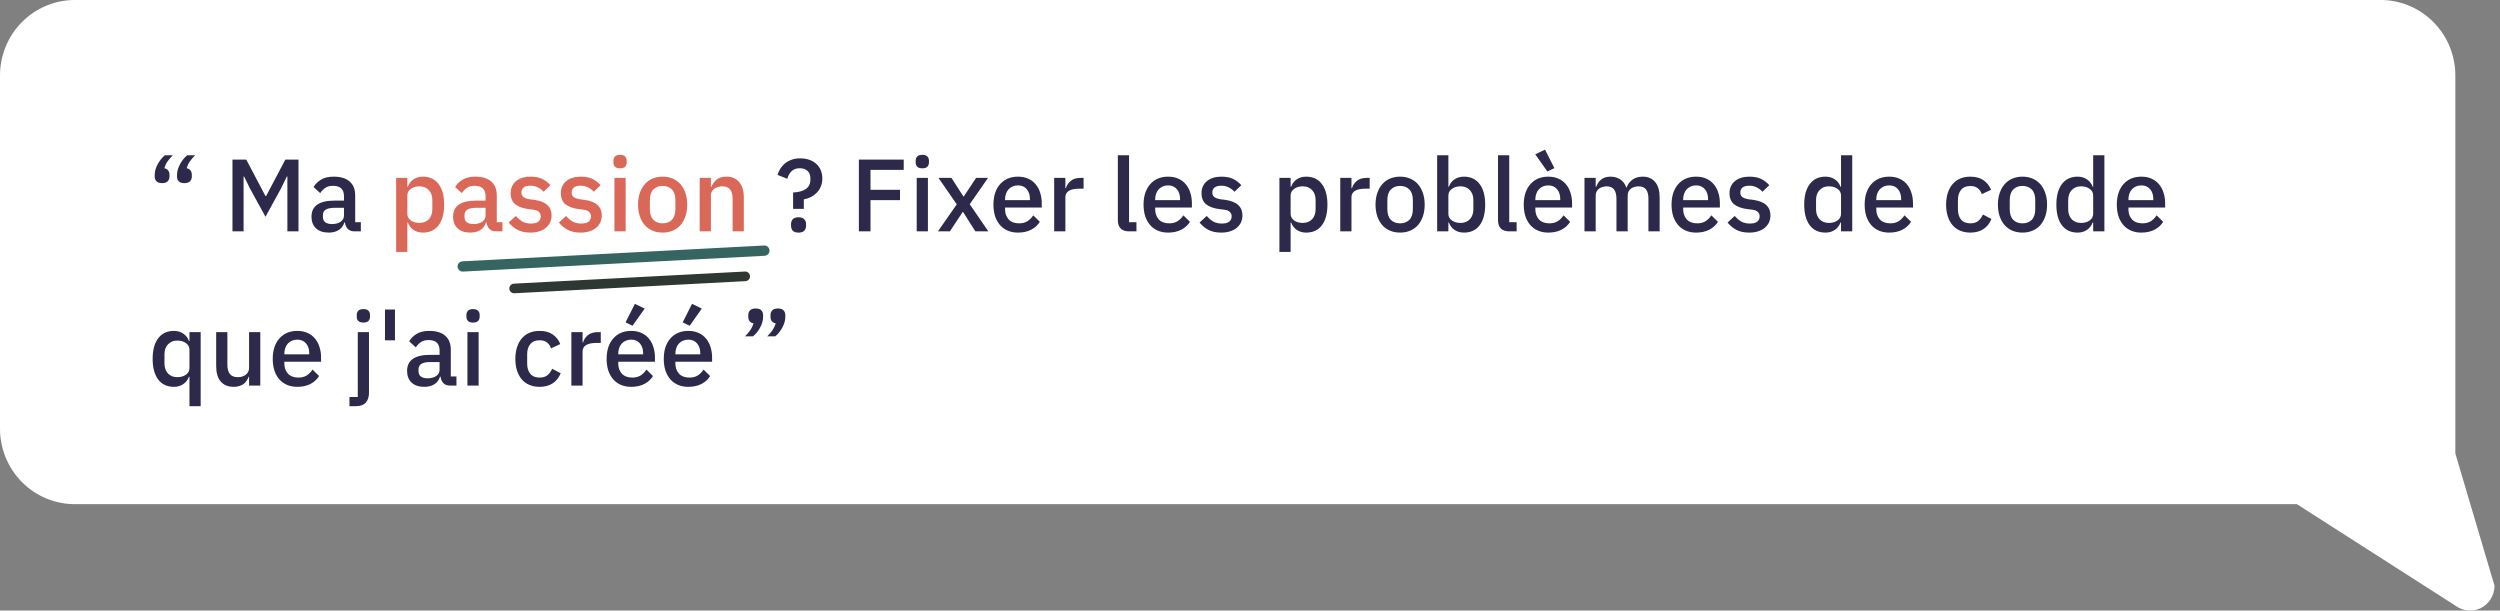 <svg width="389" height="95" viewBox="0 0 389 95" fill="none" xmlns="http://www.w3.org/2000/svg">
<rect x="0" y="0" width="389" height="95" fill="#808080" stroke="none"/>
<path d="M370.792 3.8147e-06L11.647 0C8.558 0 5.596 1.237 3.411 3.439C1.227 5.641 0 8.627 0 11.741L-0 66.707C-0 69.821 1.227 72.808 3.411 75.009C5.595 77.211 8.558 78.448 11.647 78.448L357.398 78.448L382.051 94.234C382.603 94.645 383.253 94.901 383.935 94.977C384.616 95.053 385.306 94.945 385.933 94.664C386.594 94.347 387.152 93.848 387.544 93.225C387.935 92.602 388.144 91.879 388.146 91.142L382.051 70.557L382.051 11.741C382.053 8.694 380.879 5.765 378.778 3.574C376.677 1.383 373.813 0.102 370.792 3.8147e-06Z" fill="white"/>
<path d="M25.224 28.496C24.829 28.496 24.536 28.4 24.344 28.208C24.163 28.016 24.072 27.771 24.072 27.472V27.2C24.072 26.944 24.109 26.677 24.184 26.4C24.269 26.123 24.381 25.851 24.52 25.584C24.659 25.317 24.824 25.061 25.016 24.816C25.208 24.571 25.421 24.352 25.656 24.16H26.888C26.557 24.491 26.28 24.816 26.056 25.136C25.843 25.445 25.683 25.792 25.576 26.176C25.853 26.229 26.056 26.352 26.184 26.544C26.312 26.725 26.376 26.939 26.376 27.184V27.472C26.376 27.771 26.28 28.016 26.088 28.208C25.907 28.4 25.619 28.496 25.224 28.496ZM28.696 28.496C28.301 28.496 28.008 28.4 27.816 28.208C27.635 28.016 27.544 27.771 27.544 27.472V27.2C27.544 26.944 27.581 26.677 27.656 26.4C27.741 26.123 27.853 25.851 27.992 25.584C28.131 25.317 28.296 25.061 28.488 24.816C28.68 24.571 28.893 24.352 29.128 24.16H30.36C30.029 24.491 29.752 24.816 29.528 25.136C29.315 25.445 29.155 25.792 29.048 26.176C29.325 26.229 29.528 26.352 29.656 26.544C29.784 26.725 29.848 26.939 29.848 27.184V27.472C29.848 27.771 29.752 28.016 29.56 28.208C29.379 28.4 29.091 28.496 28.696 28.496ZM44.717 27.456H44.637L43.757 29.264L41.309 33.728L38.861 29.264L37.981 27.456H37.901V36H36.173V24.832H38.317L41.309 30.512H41.405L44.397 24.832H46.445V36H44.717V27.456ZM55.172 36C54.714 36 54.361 35.872 54.116 35.616C53.871 35.349 53.721 35.013 53.668 34.608H53.588C53.428 35.131 53.135 35.525 52.708 35.792C52.282 36.059 51.764 36.192 51.156 36.192C50.292 36.192 49.626 35.968 49.156 35.52C48.697 35.072 48.468 34.469 48.468 33.712C48.468 32.88 48.767 32.256 49.364 31.84C49.972 31.424 50.858 31.216 52.02 31.216H53.524V30.512C53.524 30 53.386 29.605 53.108 29.328C52.831 29.051 52.399 28.912 51.812 28.912C51.322 28.912 50.922 29.019 50.612 29.232C50.303 29.445 50.041 29.717 49.828 30.048L48.788 29.104C49.066 28.635 49.455 28.251 49.956 27.952C50.458 27.643 51.114 27.488 51.924 27.488C53.002 27.488 53.828 27.739 54.404 28.24C54.98 28.741 55.268 29.461 55.268 30.4V34.576H56.148V36H55.172ZM51.652 34.864C52.196 34.864 52.644 34.747 52.996 34.512C53.348 34.267 53.524 33.941 53.524 33.536V32.336H52.052C50.847 32.336 50.244 32.709 50.244 33.456V33.744C50.244 34.117 50.367 34.4 50.612 34.592C50.868 34.773 51.215 34.864 51.652 34.864ZM123.408 32.496V29.952C124.272 29.909 124.933 29.728 125.391 29.408C125.861 29.077 126.096 28.592 126.096 27.952V27.728C126.096 27.237 125.946 26.859 125.648 26.592C125.349 26.315 124.949 26.176 124.448 26.176C123.914 26.176 123.488 26.331 123.168 26.64C122.848 26.949 122.629 27.344 122.512 27.824L120.992 27.216C121.088 26.885 121.226 26.565 121.408 26.256C121.6 25.947 121.84 25.675 122.128 25.44C122.416 25.195 122.757 25.003 123.152 24.864C123.546 24.715 124 24.64 124.512 24.64C125.034 24.64 125.509 24.715 125.936 24.864C126.362 25.013 126.725 25.227 127.024 25.504C127.322 25.771 127.552 26.101 127.712 26.496C127.872 26.88 127.952 27.307 127.952 27.776C127.952 28.256 127.866 28.688 127.696 29.072C127.536 29.445 127.317 29.765 127.04 30.032C126.773 30.299 126.469 30.517 126.128 30.688C125.786 30.848 125.434 30.96 125.072 31.024V32.496H123.408ZM124.256 36.192C123.85 36.192 123.552 36.096 123.36 35.904C123.178 35.701 123.088 35.445 123.088 35.136V34.864C123.088 34.555 123.178 34.304 123.36 34.112C123.552 33.909 123.85 33.808 124.256 33.808C124.661 33.808 124.954 33.909 125.136 34.112C125.328 34.304 125.424 34.555 125.424 34.864V35.136C125.424 35.445 125.328 35.701 125.136 35.904C124.954 36.096 124.661 36.192 124.256 36.192ZM133.642 36V24.832H140.618V26.432H135.45V29.536H140.042V31.136H135.45V36H133.642ZM143.519 26.192C143.156 26.192 142.889 26.107 142.719 25.936C142.559 25.765 142.479 25.547 142.479 25.28V25.008C142.479 24.741 142.559 24.523 142.719 24.352C142.889 24.181 143.156 24.096 143.519 24.096C143.881 24.096 144.143 24.181 144.303 24.352C144.463 24.523 144.543 24.741 144.543 25.008V25.28C144.543 25.547 144.463 25.765 144.303 25.936C144.143 26.107 143.881 26.192 143.519 26.192ZM142.639 27.68H144.383V36H142.639V27.68ZM145.945 36L148.873 31.792L146.025 27.68H148.041L149.913 30.576H149.961L151.881 27.68H153.737L150.889 31.776L153.785 36H151.769L149.849 32.976H149.801L147.801 36H145.945ZM158.403 36.192C157.805 36.192 157.272 36.091 156.803 35.888C156.333 35.685 155.933 35.397 155.603 35.024C155.272 34.64 155.016 34.181 154.835 33.648C154.664 33.104 154.579 32.501 154.579 31.84C154.579 31.179 154.664 30.581 154.835 30.048C155.016 29.504 155.272 29.045 155.603 28.672C155.933 28.288 156.333 27.995 156.803 27.792C157.272 27.589 157.805 27.488 158.403 27.488C159.011 27.488 159.544 27.595 160.003 27.808C160.472 28.021 160.861 28.32 161.171 28.704C161.48 29.077 161.709 29.515 161.859 30.016C162.019 30.517 162.099 31.056 162.099 31.632V32.288H156.387V32.56C156.387 33.2 156.573 33.728 156.947 34.144C157.331 34.549 157.875 34.752 158.579 34.752C159.091 34.752 159.523 34.64 159.875 34.416C160.227 34.192 160.525 33.888 160.771 33.504L161.795 34.512C161.485 35.024 161.037 35.435 160.451 35.744C159.864 36.043 159.181 36.192 158.403 36.192ZM158.403 28.848C158.104 28.848 157.827 28.901 157.571 29.008C157.325 29.115 157.112 29.264 156.931 29.456C156.76 29.648 156.627 29.877 156.531 30.144C156.435 30.411 156.387 30.704 156.387 31.024V31.136H160.259V30.976C160.259 30.336 160.093 29.824 159.763 29.44C159.432 29.045 158.979 28.848 158.403 28.848ZM164.029 36V27.68H165.773V29.28H165.853C165.971 28.853 166.216 28.48 166.589 28.16C166.963 27.84 167.48 27.68 168.141 27.68H168.605V29.36H167.917C167.224 29.36 166.691 29.472 166.317 29.696C165.955 29.92 165.773 30.251 165.773 30.688V36H164.029ZM175.712 36C175.114 36 174.666 35.851 174.368 35.552C174.08 35.243 173.936 34.816 173.936 34.272V24.16H175.68V34.576H176.832V36H175.712ZM181.762 36.192C181.165 36.192 180.631 36.091 180.162 35.888C179.693 35.685 179.293 35.397 178.962 35.024C178.631 34.64 178.375 34.181 178.194 33.648C178.023 33.104 177.938 32.501 177.938 31.84C177.938 31.179 178.023 30.581 178.194 30.048C178.375 29.504 178.631 29.045 178.962 28.672C179.293 28.288 179.693 27.995 180.162 27.792C180.631 27.589 181.165 27.488 181.762 27.488C182.37 27.488 182.903 27.595 183.362 27.808C183.831 28.021 184.221 28.32 184.53 28.704C184.839 29.077 185.069 29.515 185.218 30.016C185.378 30.517 185.458 31.056 185.458 31.632V32.288H179.746V32.56C179.746 33.2 179.933 33.728 180.306 34.144C180.69 34.549 181.234 34.752 181.938 34.752C182.45 34.752 182.882 34.64 183.234 34.416C183.586 34.192 183.885 33.888 184.13 33.504L185.154 34.512C184.845 35.024 184.397 35.435 183.81 35.744C183.223 36.043 182.541 36.192 181.762 36.192ZM181.762 28.848C181.463 28.848 181.186 28.901 180.93 29.008C180.685 29.115 180.471 29.264 180.29 29.456C180.119 29.648 179.986 29.877 179.89 30.144C179.794 30.411 179.746 30.704 179.746 31.024V31.136H183.618V30.976C183.618 30.336 183.453 29.824 183.122 29.44C182.791 29.045 182.338 28.848 181.762 28.848ZM190.029 36.192C189.239 36.192 188.578 36.053 188.045 35.776C187.511 35.499 187.047 35.115 186.653 34.624L187.773 33.6C188.082 33.973 188.423 34.267 188.797 34.48C189.181 34.683 189.623 34.784 190.125 34.784C190.637 34.784 191.015 34.688 191.261 34.496C191.517 34.293 191.645 34.016 191.645 33.664C191.645 33.397 191.554 33.173 191.373 32.992C191.202 32.8 190.898 32.677 190.461 32.624L189.693 32.528C188.839 32.421 188.167 32.176 187.677 31.792C187.197 31.397 186.957 30.816 186.957 30.048C186.957 29.643 187.031 29.285 187.181 28.976C187.33 28.656 187.538 28.389 187.805 28.176C188.082 27.952 188.407 27.781 188.781 27.664C189.165 27.547 189.586 27.488 190.045 27.488C190.791 27.488 191.399 27.605 191.869 27.84C192.349 28.075 192.775 28.4 193.149 28.816L192.077 29.84C191.863 29.584 191.581 29.365 191.229 29.184C190.887 28.992 190.493 28.896 190.045 28.896C189.565 28.896 189.207 28.992 188.973 29.184C188.749 29.376 188.637 29.627 188.637 29.936C188.637 30.256 188.738 30.496 188.941 30.656C189.143 30.816 189.469 30.933 189.917 31.008L190.685 31.104C191.602 31.243 192.269 31.515 192.685 31.92C193.111 32.315 193.325 32.848 193.325 33.52C193.325 33.925 193.245 34.293 193.085 34.624C192.935 34.944 192.717 35.221 192.429 35.456C192.141 35.691 191.794 35.872 191.389 36C190.983 36.128 190.53 36.192 190.029 36.192ZM199.076 27.68H200.82V29.056H200.9C201.081 28.555 201.375 28.171 201.78 27.904C202.196 27.627 202.681 27.488 203.236 27.488C204.292 27.488 205.108 27.872 205.684 28.64C206.26 29.397 206.548 30.464 206.548 31.84C206.548 33.216 206.26 34.288 205.684 35.056C205.108 35.813 204.292 36.192 203.236 36.192C202.681 36.192 202.196 36.053 201.78 35.776C201.375 35.499 201.081 35.115 200.9 34.624H200.82V39.2H199.076V27.68ZM202.708 34.688C203.316 34.688 203.801 34.496 204.164 34.112C204.527 33.717 204.708 33.2 204.708 32.56V31.12C204.708 30.48 204.527 29.968 204.164 29.584C203.801 29.189 203.316 28.992 202.708 28.992C202.175 28.992 201.727 29.125 201.364 29.392C201.001 29.648 200.82 29.989 200.82 30.416V33.264C200.82 33.691 201.001 34.037 201.364 34.304C201.727 34.56 202.175 34.688 202.708 34.688ZM208.545 36V27.68H210.289V29.28H210.369C210.486 28.853 210.732 28.48 211.105 28.16C211.478 27.84 211.996 27.68 212.657 27.68H213.121V29.36H212.433C211.74 29.36 211.206 29.472 210.833 29.696C210.47 29.92 210.289 30.251 210.289 30.688V36H208.545ZM217.856 36.192C217.28 36.192 216.752 36.091 216.272 35.888C215.802 35.685 215.402 35.397 215.072 35.024C214.741 34.64 214.485 34.181 214.304 33.648C214.122 33.104 214.032 32.501 214.032 31.84C214.032 31.179 214.122 30.581 214.304 30.048C214.485 29.504 214.741 29.045 215.072 28.672C215.402 28.288 215.802 27.995 216.272 27.792C216.752 27.589 217.28 27.488 217.856 27.488C218.432 27.488 218.954 27.589 219.424 27.792C219.904 27.995 220.309 28.288 220.64 28.672C220.97 29.045 221.226 29.504 221.408 30.048C221.589 30.581 221.68 31.179 221.68 31.84C221.68 32.501 221.589 33.104 221.408 33.648C221.226 34.181 220.97 34.64 220.64 35.024C220.309 35.397 219.904 35.685 219.424 35.888C218.954 36.091 218.432 36.192 217.856 36.192ZM217.856 34.752C218.453 34.752 218.933 34.571 219.296 34.208C219.658 33.835 219.84 33.28 219.84 32.544V31.136C219.84 30.4 219.658 29.851 219.296 29.488C218.933 29.115 218.453 28.928 217.856 28.928C217.258 28.928 216.778 29.115 216.416 29.488C216.053 29.851 215.872 30.4 215.872 31.136V32.544C215.872 33.28 216.053 33.835 216.416 34.208C216.778 34.571 217.258 34.752 217.856 34.752ZM223.623 24.16H225.367V29.056H225.447C225.628 28.555 225.922 28.171 226.327 27.904C226.743 27.627 227.228 27.488 227.783 27.488C228.839 27.488 229.655 27.872 230.231 28.64C230.807 29.397 231.095 30.464 231.095 31.84C231.095 33.216 230.807 34.288 230.231 35.056C229.655 35.813 228.839 36.192 227.783 36.192C227.228 36.192 226.743 36.053 226.327 35.776C225.922 35.499 225.628 35.115 225.447 34.624H225.367V36H223.623V24.16ZM227.255 34.688C227.863 34.688 228.348 34.496 228.711 34.112C229.074 33.717 229.255 33.2 229.255 32.56V31.12C229.255 30.48 229.074 29.968 228.711 29.584C228.348 29.189 227.863 28.992 227.255 28.992C226.722 28.992 226.274 29.125 225.911 29.392C225.548 29.648 225.367 29.989 225.367 30.416V33.264C225.367 33.691 225.548 34.037 225.911 34.304C226.274 34.56 226.722 34.688 227.255 34.688ZM234.868 36C234.27 36 233.822 35.851 233.524 35.552C233.236 35.243 233.092 34.816 233.092 34.272V24.16H234.836V34.576H235.988V36H234.868ZM240.918 36.192C240.321 36.192 239.788 36.091 239.318 35.888C238.849 35.685 238.449 35.397 238.118 35.024C237.788 34.64 237.532 34.181 237.35 33.648C237.18 33.104 237.094 32.501 237.094 31.84C237.094 31.179 237.18 30.581 237.35 30.048C237.532 29.504 237.788 29.045 238.118 28.672C238.449 28.288 238.849 27.995 239.318 27.792C239.788 27.589 240.321 27.488 240.918 27.488C241.526 27.488 242.06 27.595 242.518 27.808C242.988 28.021 243.377 28.32 243.686 28.704C243.996 29.077 244.225 29.515 244.374 30.016C244.534 30.517 244.614 31.056 244.614 31.632V32.288H238.902V32.56C238.902 33.2 239.089 33.728 239.462 34.144C239.846 34.549 240.39 34.752 241.094 34.752C241.606 34.752 242.038 34.64 242.39 34.416C242.742 34.192 243.041 33.888 243.286 33.504L244.31 34.512C244.001 35.024 243.553 35.435 242.966 35.744C242.38 36.043 241.697 36.192 240.918 36.192ZM240.918 28.848C240.62 28.848 240.342 28.901 240.086 29.008C239.841 29.115 239.628 29.264 239.446 29.456C239.276 29.648 239.142 29.877 239.046 30.144C238.95 30.411 238.902 30.704 238.902 31.024V31.136H242.774V30.976C242.774 30.336 242.609 29.824 242.278 29.44C241.948 29.045 241.494 28.848 240.918 28.848ZM238.886 24.016L240.406 23.28L241.862 26.16L240.774 26.688L238.886 24.016ZM246.545 36V27.68H248.289V29.056H248.369C248.454 28.843 248.556 28.64 248.673 28.448C248.801 28.256 248.95 28.091 249.121 27.952C249.302 27.803 249.51 27.691 249.745 27.616C249.99 27.531 250.273 27.488 250.593 27.488C251.158 27.488 251.66 27.627 252.097 27.904C252.534 28.181 252.854 28.608 253.057 29.184H253.105C253.254 28.715 253.542 28.315 253.969 27.984C254.396 27.653 254.945 27.488 255.617 27.488C256.449 27.488 257.094 27.771 257.553 28.336C258.012 28.891 258.241 29.685 258.241 30.72V36H256.497V30.928C256.497 30.288 256.374 29.808 256.129 29.488C255.884 29.157 255.494 28.992 254.961 28.992C254.737 28.992 254.524 29.024 254.321 29.088C254.118 29.141 253.937 29.227 253.777 29.344C253.628 29.461 253.505 29.611 253.409 29.792C253.313 29.973 253.265 30.181 253.265 30.416V36H251.521V30.928C251.521 29.637 251.014 28.992 250.001 28.992C249.788 28.992 249.574 29.024 249.361 29.088C249.158 29.141 248.977 29.227 248.817 29.344C248.657 29.461 248.529 29.611 248.433 29.792C248.337 29.973 248.289 30.181 248.289 30.416V36H246.545ZM263.918 36.192C263.321 36.192 262.788 36.091 262.318 35.888C261.849 35.685 261.449 35.397 261.118 35.024C260.788 34.64 260.532 34.181 260.35 33.648C260.18 33.104 260.094 32.501 260.094 31.84C260.094 31.179 260.18 30.581 260.35 30.048C260.532 29.504 260.788 29.045 261.118 28.672C261.449 28.288 261.849 27.995 262.318 27.792C262.788 27.589 263.321 27.488 263.918 27.488C264.526 27.488 265.06 27.595 265.518 27.808C265.988 28.021 266.377 28.32 266.686 28.704C266.996 29.077 267.225 29.515 267.374 30.016C267.534 30.517 267.614 31.056 267.614 31.632V32.288H261.902V32.56C261.902 33.2 262.089 33.728 262.462 34.144C262.846 34.549 263.39 34.752 264.094 34.752C264.606 34.752 265.038 34.64 265.39 34.416C265.742 34.192 266.041 33.888 266.286 33.504L267.31 34.512C267.001 35.024 266.553 35.435 265.966 35.744C265.38 36.043 264.697 36.192 263.918 36.192ZM263.918 28.848C263.62 28.848 263.342 28.901 263.086 29.008C262.841 29.115 262.628 29.264 262.446 29.456C262.276 29.648 262.142 29.877 262.046 30.144C261.95 30.411 261.902 30.704 261.902 31.024V31.136H265.774V30.976C265.774 30.336 265.609 29.824 265.278 29.44C264.948 29.045 264.494 28.848 263.918 28.848ZM272.185 36.192C271.396 36.192 270.734 36.053 270.201 35.776C269.668 35.499 269.204 35.115 268.809 34.624L269.929 33.6C270.238 33.973 270.58 34.267 270.953 34.48C271.337 34.683 271.78 34.784 272.281 34.784C272.793 34.784 273.172 34.688 273.417 34.496C273.673 34.293 273.801 34.016 273.801 33.664C273.801 33.397 273.71 33.173 273.529 32.992C273.358 32.8 273.054 32.677 272.617 32.624L271.849 32.528C270.996 32.421 270.324 32.176 269.833 31.792C269.353 31.397 269.113 30.816 269.113 30.048C269.113 29.643 269.188 29.285 269.337 28.976C269.486 28.656 269.694 28.389 269.961 28.176C270.238 27.952 270.564 27.781 270.937 27.664C271.321 27.547 271.742 27.488 272.201 27.488C272.948 27.488 273.556 27.605 274.025 27.84C274.505 28.075 274.932 28.4 275.305 28.816L274.233 29.84C274.02 29.584 273.737 29.365 273.385 29.184C273.044 28.992 272.649 28.896 272.201 28.896C271.721 28.896 271.364 28.992 271.129 29.184C270.905 29.376 270.793 29.627 270.793 29.936C270.793 30.256 270.894 30.496 271.097 30.656C271.3 30.816 271.625 30.933 272.073 31.008L272.841 31.104C273.758 31.243 274.425 31.515 274.841 31.92C275.268 32.315 275.481 32.848 275.481 33.52C275.481 33.925 275.401 34.293 275.241 34.624C275.092 34.944 274.873 35.221 274.585 35.456C274.297 35.691 273.95 35.872 273.545 36C273.14 36.128 272.686 36.192 272.185 36.192ZM286.464 34.624H286.384C286.203 35.115 285.904 35.499 285.488 35.776C285.083 36.053 284.603 36.192 284.048 36.192C282.992 36.192 282.176 35.813 281.6 35.056C281.024 34.288 280.736 33.216 280.736 31.84C280.736 30.464 281.024 29.397 281.6 28.64C282.176 27.872 282.992 27.488 284.048 27.488C284.603 27.488 285.083 27.627 285.488 27.904C285.904 28.171 286.203 28.555 286.384 29.056H286.464V24.16H288.208V36H286.464V34.624ZM284.576 34.688C285.11 34.688 285.558 34.56 285.92 34.304C286.283 34.037 286.464 33.691 286.464 33.264V30.416C286.464 29.989 286.283 29.648 285.92 29.392C285.558 29.125 285.11 28.992 284.576 28.992C283.968 28.992 283.483 29.189 283.12 29.584C282.758 29.968 282.576 30.48 282.576 31.12V32.56C282.576 33.2 282.758 33.717 283.12 34.112C283.483 34.496 283.968 34.688 284.576 34.688ZM293.965 36.192C293.368 36.192 292.834 36.091 292.365 35.888C291.896 35.685 291.496 35.397 291.165 35.024C290.834 34.64 290.578 34.181 290.397 33.648C290.226 33.104 290.141 32.501 290.141 31.84C290.141 31.179 290.226 30.581 290.397 30.048C290.578 29.504 290.834 29.045 291.165 28.672C291.496 28.288 291.896 27.995 292.365 27.792C292.834 27.589 293.368 27.488 293.965 27.488C294.573 27.488 295.106 27.595 295.565 27.808C296.034 28.021 296.424 28.32 296.733 28.704C297.042 29.077 297.272 29.515 297.421 30.016C297.581 30.517 297.661 31.056 297.661 31.632V32.288H291.949V32.56C291.949 33.2 292.136 33.728 292.509 34.144C292.893 34.549 293.437 34.752 294.141 34.752C294.653 34.752 295.085 34.64 295.437 34.416C295.789 34.192 296.088 33.888 296.333 33.504L297.357 34.512C297.048 35.024 296.6 35.435 296.013 35.744C295.426 36.043 294.744 36.192 293.965 36.192ZM293.965 28.848C293.666 28.848 293.389 28.901 293.133 29.008C292.888 29.115 292.674 29.264 292.493 29.456C292.322 29.648 292.189 29.877 292.093 30.144C291.997 30.411 291.949 30.704 291.949 31.024V31.136H295.821V30.976C295.821 30.336 295.656 29.824 295.325 29.44C294.994 29.045 294.541 28.848 293.965 28.848ZM306.589 36.192C305.992 36.192 305.458 36.091 304.989 35.888C304.52 35.685 304.125 35.397 303.805 35.024C303.485 34.64 303.24 34.181 303.069 33.648C302.898 33.104 302.813 32.501 302.813 31.84C302.813 31.179 302.898 30.581 303.069 30.048C303.24 29.504 303.485 29.045 303.805 28.672C304.125 28.288 304.52 27.995 304.989 27.792C305.458 27.589 305.992 27.488 306.589 27.488C307.421 27.488 308.104 27.675 308.637 28.048C309.17 28.421 309.56 28.917 309.805 29.536L308.365 30.208C308.248 29.824 308.04 29.52 307.741 29.296C307.453 29.061 307.069 28.944 306.589 28.944C305.949 28.944 305.464 29.147 305.133 29.552C304.813 29.947 304.653 30.464 304.653 31.104V32.592C304.653 33.232 304.813 33.755 305.133 34.16C305.464 34.555 305.949 34.752 306.589 34.752C307.101 34.752 307.506 34.629 307.805 34.384C308.114 34.128 308.36 33.792 308.541 33.376L309.869 34.08C309.592 34.763 309.176 35.285 308.621 35.648C308.066 36.011 307.389 36.192 306.589 36.192ZM314.7 36.192C314.124 36.192 313.596 36.091 313.116 35.888C312.646 35.685 312.246 35.397 311.916 35.024C311.585 34.64 311.329 34.181 311.148 33.648C310.966 33.104 310.876 32.501 310.876 31.84C310.876 31.179 310.966 30.581 311.148 30.048C311.329 29.504 311.585 29.045 311.916 28.672C312.246 28.288 312.646 27.995 313.116 27.792C313.596 27.589 314.124 27.488 314.7 27.488C315.276 27.488 315.798 27.589 316.268 27.792C316.748 27.995 317.153 28.288 317.484 28.672C317.814 29.045 318.07 29.504 318.252 30.048C318.433 30.581 318.524 31.179 318.524 31.84C318.524 32.501 318.433 33.104 318.252 33.648C318.07 34.181 317.814 34.64 317.484 35.024C317.153 35.397 316.748 35.685 316.268 35.888C315.798 36.091 315.276 36.192 314.7 36.192ZM314.7 34.752C315.297 34.752 315.777 34.571 316.14 34.208C316.502 33.835 316.684 33.28 316.684 32.544V31.136C316.684 30.4 316.502 29.851 316.14 29.488C315.777 29.115 315.297 28.928 314.7 28.928C314.102 28.928 313.622 29.115 313.26 29.488C312.897 29.851 312.716 30.4 312.716 31.136V32.544C312.716 33.28 312.897 33.835 313.26 34.208C313.622 34.571 314.102 34.752 314.7 34.752ZM325.699 34.624H325.619C325.437 35.115 325.139 35.499 324.723 35.776C324.317 36.053 323.837 36.192 323.283 36.192C322.227 36.192 321.411 35.813 320.835 35.056C320.259 34.288 319.971 33.216 319.971 31.84C319.971 30.464 320.259 29.397 320.835 28.64C321.411 27.872 322.227 27.488 323.283 27.488C323.837 27.488 324.317 27.627 324.723 27.904C325.139 28.171 325.437 28.555 325.619 29.056H325.699V24.16H327.443V36H325.699V34.624ZM323.811 34.688C324.344 34.688 324.792 34.56 325.155 34.304C325.517 34.037 325.699 33.691 325.699 33.264V30.416C325.699 29.989 325.517 29.648 325.155 29.392C324.792 29.125 324.344 28.992 323.811 28.992C323.203 28.992 322.717 29.189 322.355 29.584C321.992 29.968 321.811 30.48 321.811 31.12V32.56C321.811 33.2 321.992 33.717 322.355 34.112C322.717 34.496 323.203 34.688 323.811 34.688ZM333.2 36.192C332.602 36.192 332.069 36.091 331.6 35.888C331.13 35.685 330.73 35.397 330.4 35.024C330.069 34.64 329.813 34.181 329.632 33.648C329.461 33.104 329.376 32.501 329.376 31.84C329.376 31.179 329.461 30.581 329.632 30.048C329.813 29.504 330.069 29.045 330.4 28.672C330.73 28.288 331.13 27.995 331.6 27.792C332.069 27.589 332.602 27.488 333.2 27.488C333.808 27.488 334.341 27.595 334.8 27.808C335.269 28.021 335.658 28.32 335.968 28.704C336.277 29.077 336.506 29.515 336.656 30.016C336.816 30.517 336.896 31.056 336.896 31.632V32.288H331.184V32.56C331.184 33.2 331.37 33.728 331.744 34.144C332.128 34.549 332.672 34.752 333.376 34.752C333.888 34.752 334.32 34.64 334.672 34.416C335.024 34.192 335.322 33.888 335.568 33.504L336.592 34.512C336.282 35.024 335.834 35.435 335.248 35.744C334.661 36.043 333.978 36.192 333.2 36.192ZM333.2 28.848C332.901 28.848 332.624 28.901 332.368 29.008C332.122 29.115 331.909 29.264 331.728 29.456C331.557 29.648 331.424 29.877 331.328 30.144C331.232 30.411 331.184 30.704 331.184 31.024V31.136H335.056V30.976C335.056 30.336 334.89 29.824 334.56 29.44C334.229 29.045 333.776 28.848 333.2 28.848ZM29.48 58.624H29.4C29.219 59.115 28.92 59.499 28.504 59.776C28.099 60.053 27.619 60.192 27.064 60.192C26.008 60.192 25.192 59.813 24.616 59.056C24.04 58.288 23.752 57.216 23.752 55.84C23.752 54.464 24.04 53.397 24.616 52.64C25.192 51.872 26.008 51.488 27.064 51.488C27.619 51.488 28.099 51.627 28.504 51.904C28.92 52.171 29.219 52.555 29.4 53.056H29.48V51.68H31.224V63.2H29.48V58.624ZM27.592 58.688C28.125 58.688 28.573 58.56 28.936 58.304C29.299 58.037 29.48 57.691 29.48 57.264V54.416C29.48 53.989 29.299 53.648 28.936 53.392C28.573 53.125 28.125 52.992 27.592 52.992C26.984 52.992 26.499 53.189 26.136 53.584C25.773 53.968 25.592 54.48 25.592 55.12V56.56C25.592 57.2 25.773 57.717 26.136 58.112C26.499 58.496 26.984 58.688 27.592 58.688ZM38.757 58.624H38.693C38.618 58.827 38.517 59.024 38.389 59.216C38.271 59.408 38.117 59.579 37.925 59.728C37.743 59.867 37.519 59.979 37.253 60.064C36.997 60.149 36.698 60.192 36.357 60.192C35.493 60.192 34.821 59.915 34.341 59.36C33.871 58.805 33.637 58.011 33.637 56.976V51.68H35.381V56.752C35.381 58.043 35.914 58.688 36.981 58.688C37.205 58.688 37.423 58.661 37.637 58.608C37.85 58.544 38.037 58.453 38.197 58.336C38.367 58.219 38.501 58.069 38.597 57.888C38.703 57.707 38.757 57.493 38.757 57.248V51.68H40.501V60H38.757V58.624ZM46.262 60.192C45.665 60.192 45.131 60.091 44.662 59.888C44.193 59.685 43.793 59.397 43.462 59.024C43.131 58.64 42.875 58.181 42.694 57.648C42.523 57.104 42.438 56.501 42.438 55.84C42.438 55.179 42.523 54.581 42.694 54.048C42.875 53.504 43.131 53.045 43.462 52.672C43.793 52.288 44.193 51.995 44.662 51.792C45.131 51.589 45.665 51.488 46.262 51.488C46.87 51.488 47.403 51.595 47.862 51.808C48.331 52.021 48.721 52.32 49.03 52.704C49.339 53.077 49.569 53.515 49.718 54.016C49.878 54.517 49.958 55.056 49.958 55.632V56.288H44.246V56.56C44.246 57.2 44.433 57.728 44.806 58.144C45.19 58.549 45.734 58.752 46.438 58.752C46.95 58.752 47.382 58.64 47.734 58.416C48.086 58.192 48.385 57.888 48.63 57.504L49.654 58.512C49.345 59.024 48.897 59.435 48.31 59.744C47.723 60.043 47.041 60.192 46.262 60.192ZM46.262 52.848C45.963 52.848 45.686 52.901 45.43 53.008C45.185 53.115 44.971 53.264 44.79 53.456C44.619 53.648 44.486 53.877 44.39 54.144C44.294 54.411 44.246 54.704 44.246 55.024V55.136H48.118V54.976C48.118 54.336 47.953 53.824 47.622 53.44C47.291 53.045 46.838 52.848 46.262 52.848ZM55.67 51.68H57.414V61.12C57.414 61.76 57.248 62.267 56.918 62.64C56.598 63.013 56.086 63.2 55.382 63.2H54.374V61.776H55.67V51.68ZM56.55 50.192C56.187 50.192 55.92 50.107 55.75 49.936C55.59 49.765 55.51 49.547 55.51 49.28V49.008C55.51 48.741 55.59 48.523 55.75 48.352C55.92 48.181 56.187 48.096 56.55 48.096C56.913 48.096 57.174 48.181 57.334 48.352C57.494 48.523 57.574 48.741 57.574 49.008V49.28C57.574 49.547 57.494 49.765 57.334 49.936C57.174 50.107 56.913 50.192 56.55 50.192ZM59.904 52.96V48.16H61.456V52.96H59.904ZM70.047 60C69.588 60 69.237 59.872 68.991 59.616C68.746 59.349 68.597 59.013 68.543 58.608H68.463C68.303 59.131 68.01 59.525 67.583 59.792C67.156 60.059 66.639 60.192 66.031 60.192C65.167 60.192 64.501 59.968 64.031 59.52C63.572 59.072 63.343 58.469 63.343 57.712C63.343 56.88 63.642 56.256 64.239 55.84C64.847 55.424 65.733 55.216 66.895 55.216H68.399V54.512C68.399 54 68.26 53.605 67.983 53.328C67.706 53.051 67.274 52.912 66.687 52.912C66.197 52.912 65.796 53.019 65.487 53.232C65.178 53.445 64.916 53.717 64.703 54.048L63.663 53.104C63.941 52.635 64.33 52.251 64.831 51.952C65.332 51.643 65.989 51.488 66.799 51.488C67.876 51.488 68.703 51.739 69.279 52.24C69.855 52.741 70.143 53.461 70.143 54.4V58.576H71.023V60H70.047ZM66.527 58.864C67.071 58.864 67.519 58.747 67.871 58.512C68.223 58.267 68.399 57.941 68.399 57.536V56.336H66.927C65.722 56.336 65.119 56.709 65.119 57.456V57.744C65.119 58.117 65.242 58.4 65.487 58.592C65.743 58.773 66.09 58.864 66.527 58.864ZM73.612 50.192C73.25 50.192 72.983 50.107 72.812 49.936C72.652 49.765 72.572 49.547 72.572 49.28V49.008C72.572 48.741 72.652 48.523 72.812 48.352C72.983 48.181 73.25 48.096 73.612 48.096C73.975 48.096 74.236 48.181 74.396 48.352C74.556 48.523 74.636 48.741 74.636 49.008V49.28C74.636 49.547 74.556 49.765 74.396 49.936C74.236 50.107 73.975 50.192 73.612 50.192ZM72.732 51.68H74.476V60H72.732V51.68ZM83.964 60.192C83.367 60.192 82.833 60.091 82.364 59.888C81.895 59.685 81.5 59.397 81.18 59.024C80.86 58.64 80.615 58.181 80.444 57.648C80.273 57.104 80.188 56.501 80.188 55.84C80.188 55.179 80.273 54.581 80.444 54.048C80.615 53.504 80.86 53.045 81.18 52.672C81.5 52.288 81.895 51.995 82.364 51.792C82.833 51.589 83.367 51.488 83.964 51.488C84.796 51.488 85.479 51.675 86.012 52.048C86.545 52.421 86.935 52.917 87.18 53.536L85.74 54.208C85.623 53.824 85.415 53.52 85.116 53.296C84.828 53.061 84.444 52.944 83.964 52.944C83.324 52.944 82.839 53.147 82.508 53.552C82.188 53.947 82.028 54.464 82.028 55.104V56.592C82.028 57.232 82.188 57.755 82.508 58.16C82.839 58.555 83.324 58.752 83.964 58.752C84.476 58.752 84.881 58.629 85.18 58.384C85.489 58.128 85.735 57.792 85.916 57.376L87.244 58.08C86.967 58.763 86.551 59.285 85.996 59.648C85.441 60.011 84.764 60.192 83.964 60.192ZM88.904 60V51.68H90.648V53.28H90.728C90.846 52.853 91.091 52.48 91.464 52.16C91.838 51.84 92.355 51.68 93.016 51.68H93.48V53.36H92.792C92.099 53.36 91.566 53.472 91.192 53.696C90.83 53.92 90.648 54.251 90.648 54.688V60H88.904ZM98.215 60.192C97.618 60.192 97.085 60.091 96.615 59.888C96.146 59.685 95.746 59.397 95.415 59.024C95.085 58.64 94.829 58.181 94.647 57.648C94.477 57.104 94.391 56.501 94.391 55.84C94.391 55.179 94.477 54.581 94.647 54.048C94.829 53.504 95.085 53.045 95.415 52.672C95.746 52.288 96.146 51.995 96.615 51.792C97.085 51.589 97.618 51.488 98.215 51.488C98.823 51.488 99.356 51.595 99.815 51.808C100.284 52.021 100.674 52.32 100.983 52.704C101.292 53.077 101.522 53.515 101.671 54.016C101.831 54.517 101.911 55.056 101.911 55.632V56.288H96.199V56.56C96.199 57.2 96.386 57.728 96.759 58.144C97.143 58.549 97.687 58.752 98.391 58.752C98.903 58.752 99.335 58.64 99.687 58.416C100.039 58.192 100.338 57.888 100.583 57.504L101.607 58.512C101.298 59.024 100.85 59.435 100.263 59.744C99.677 60.043 98.994 60.192 98.215 60.192ZM98.215 52.848C97.916 52.848 97.639 52.901 97.383 53.008C97.138 53.115 96.924 53.264 96.743 53.456C96.573 53.648 96.439 53.877 96.343 54.144C96.247 54.411 96.199 54.704 96.199 55.024V55.136H100.071V54.976C100.071 54.336 99.906 53.824 99.575 53.44C99.245 53.045 98.791 52.848 98.215 52.848ZM98.423 50.688L97.335 50.16L98.791 47.28L100.311 48.016L98.423 50.688ZM107.106 60.192C106.508 60.192 105.975 60.091 105.506 59.888C105.036 59.685 104.636 59.397 104.306 59.024C103.975 58.64 103.719 58.181 103.538 57.648C103.367 57.104 103.282 56.501 103.282 55.84C103.282 55.179 103.367 54.581 103.538 54.048C103.719 53.504 103.975 53.045 104.306 52.672C104.636 52.288 105.036 51.995 105.506 51.792C105.975 51.589 106.508 51.488 107.106 51.488C107.714 51.488 108.247 51.595 108.706 51.808C109.175 52.021 109.564 52.32 109.874 52.704C110.183 53.077 110.412 53.515 110.562 54.016C110.722 54.517 110.802 55.056 110.802 55.632V56.288H105.09V56.56C105.09 57.2 105.276 57.728 105.65 58.144C106.034 58.549 106.578 58.752 107.282 58.752C107.794 58.752 108.226 58.64 108.578 58.416C108.93 58.192 109.228 57.888 109.474 57.504L110.498 58.512C110.188 59.024 109.74 59.435 109.154 59.744C108.567 60.043 107.884 60.192 107.106 60.192ZM107.106 52.848C106.807 52.848 106.53 52.901 106.274 53.008C106.028 53.115 105.815 53.264 105.634 53.456C105.463 53.648 105.33 53.877 105.234 54.144C105.138 54.411 105.09 54.704 105.09 55.024V55.136H108.962V54.976C108.962 54.336 108.796 53.824 108.466 53.44C108.135 53.045 107.682 52.848 107.106 52.848ZM107.314 50.688L106.226 50.16L107.682 47.28L109.202 48.016L107.314 50.688ZM117.586 48C117.991 48 118.284 48.096 118.466 48.288C118.647 48.48 118.738 48.731 118.738 49.04V49.312C118.738 49.568 118.7 49.835 118.626 50.112C118.551 50.379 118.444 50.645 118.306 50.912C118.167 51.179 118.002 51.435 117.81 51.68C117.618 51.925 117.404 52.144 117.17 52.336H115.922C116.263 52.005 116.54 51.68 116.754 51.36C116.967 51.04 117.132 50.693 117.25 50.32C116.972 50.267 116.764 50.149 116.626 49.968C116.498 49.787 116.434 49.573 116.434 49.328V49.04C116.434 48.731 116.524 48.48 116.706 48.288C116.887 48.096 117.18 48 117.586 48ZM121.042 48C121.447 48 121.74 48.096 121.922 48.288C122.103 48.48 122.194 48.731 122.194 49.04V49.312C122.194 49.568 122.156 49.835 122.082 50.112C122.007 50.379 121.9 50.645 121.762 50.912C121.623 51.179 121.458 51.435 121.266 51.68C121.074 51.925 120.86 52.144 120.626 52.336H119.378C119.719 52.005 119.996 51.68 120.21 51.36C120.423 51.04 120.588 50.693 120.706 50.32C120.428 50.267 120.22 50.149 120.082 49.968C119.954 49.787 119.89 49.573 119.89 49.328V49.04C119.89 48.731 119.98 48.48 120.162 48.288C120.343 48.096 120.636 48 121.042 48Z" fill="#2C294B"/>
<path d="M61.639 27.68H63.383V29.056H63.463C63.644 28.555 63.937 28.171 64.343 27.904C64.759 27.627 65.244 27.488 65.799 27.488C66.855 27.488 67.671 27.872 68.247 28.64C68.823 29.397 69.111 30.464 69.111 31.84C69.111 33.216 68.823 34.288 68.247 35.056C67.671 35.813 66.855 36.192 65.799 36.192C65.244 36.192 64.759 36.053 64.343 35.776C63.937 35.499 63.644 35.115 63.463 34.624H63.383V39.2H61.639V27.68ZM65.271 34.688C65.879 34.688 66.364 34.496 66.727 34.112C67.089 33.717 67.271 33.2 67.271 32.56V31.12C67.271 30.48 67.089 29.968 66.727 29.584C66.364 29.189 65.879 28.992 65.271 28.992C64.737 28.992 64.289 29.125 63.927 29.392C63.564 29.648 63.383 29.989 63.383 30.416V33.264C63.383 33.691 63.564 34.037 63.927 34.304C64.289 34.56 64.737 34.688 65.271 34.688ZM77.203 36C76.745 36 76.393 35.872 76.147 35.616C75.902 35.349 75.753 35.013 75.699 34.608H75.619C75.459 35.131 75.166 35.525 74.739 35.792C74.313 36.059 73.795 36.192 73.187 36.192C72.323 36.192 71.657 35.968 71.187 35.52C70.729 35.072 70.499 34.469 70.499 33.712C70.499 32.88 70.798 32.256 71.395 31.84C72.003 31.424 72.889 31.216 74.051 31.216H75.555V30.512C75.555 30 75.417 29.605 75.139 29.328C74.862 29.051 74.43 28.912 73.843 28.912C73.353 28.912 72.953 29.019 72.643 29.232C72.334 29.445 72.073 29.717 71.859 30.048L70.819 29.104C71.097 28.635 71.486 28.251 71.987 27.952C72.489 27.643 73.145 27.488 73.955 27.488C75.033 27.488 75.859 27.739 76.435 28.24C77.011 28.741 77.299 29.461 77.299 30.4V34.576H78.179V36H77.203ZM73.683 34.864C74.227 34.864 74.675 34.747 75.027 34.512C75.379 34.267 75.555 33.941 75.555 33.536V32.336H74.083C72.878 32.336 72.275 32.709 72.275 33.456V33.744C72.275 34.117 72.398 34.4 72.643 34.592C72.899 34.773 73.246 34.864 73.683 34.864ZM82.529 36.192C81.739 36.192 81.078 36.053 80.545 35.776C80.011 35.499 79.547 35.115 79.153 34.624L80.273 33.6C80.582 33.973 80.923 34.267 81.297 34.48C81.681 34.683 82.123 34.784 82.625 34.784C83.137 34.784 83.515 34.688 83.761 34.496C84.017 34.293 84.145 34.016 84.145 33.664C84.145 33.397 84.054 33.173 83.873 32.992C83.702 32.8 83.398 32.677 82.961 32.624L82.193 32.528C81.339 32.421 80.667 32.176 80.177 31.792C79.697 31.397 79.457 30.816 79.457 30.048C79.457 29.643 79.531 29.285 79.681 28.976C79.83 28.656 80.038 28.389 80.305 28.176C80.582 27.952 80.907 27.781 81.281 27.664C81.665 27.547 82.086 27.488 82.545 27.488C83.291 27.488 83.899 27.605 84.369 27.84C84.849 28.075 85.275 28.4 85.649 28.816L84.577 29.84C84.363 29.584 84.081 29.365 83.729 29.184C83.387 28.992 82.993 28.896 82.545 28.896C82.065 28.896 81.707 28.992 81.473 29.184C81.249 29.376 81.137 29.627 81.137 29.936C81.137 30.256 81.238 30.496 81.441 30.656C81.643 30.816 81.969 30.933 82.417 31.008L83.185 31.104C84.102 31.243 84.769 31.515 85.185 31.92C85.611 32.315 85.825 32.848 85.825 33.52C85.825 33.925 85.745 34.293 85.585 34.624C85.435 34.944 85.217 35.221 84.929 35.456C84.641 35.691 84.294 35.872 83.889 36C83.483 36.128 83.03 36.192 82.529 36.192ZM90.341 36.192C89.552 36.192 88.891 36.053 88.357 35.776C87.824 35.499 87.36 35.115 86.965 34.624L88.085 33.6C88.394 33.973 88.736 34.267 89.109 34.48C89.493 34.683 89.936 34.784 90.437 34.784C90.949 34.784 91.328 34.688 91.573 34.496C91.829 34.293 91.957 34.016 91.957 33.664C91.957 33.397 91.867 33.173 91.685 32.992C91.514 32.8 91.21 32.677 90.773 32.624L90.005 32.528C89.152 32.421 88.48 32.176 87.989 31.792C87.509 31.397 87.269 30.816 87.269 30.048C87.269 29.643 87.344 29.285 87.493 28.976C87.642 28.656 87.85 28.389 88.117 28.176C88.394 27.952 88.72 27.781 89.093 27.664C89.477 27.547 89.898 27.488 90.357 27.488C91.104 27.488 91.712 27.605 92.181 27.84C92.661 28.075 93.088 28.4 93.461 28.816L92.389 29.84C92.176 29.584 91.893 29.365 91.541 29.184C91.2 28.992 90.805 28.896 90.357 28.896C89.877 28.896 89.52 28.992 89.285 29.184C89.061 29.376 88.949 29.627 88.949 29.936C88.949 30.256 89.05 30.496 89.253 30.656C89.456 30.816 89.781 30.933 90.229 31.008L90.997 31.104C91.915 31.243 92.581 31.515 92.997 31.92C93.424 32.315 93.637 32.848 93.637 33.52C93.637 33.925 93.557 34.293 93.397 34.624C93.248 34.944 93.029 35.221 92.741 35.456C92.453 35.691 92.106 35.872 91.701 36C91.296 36.128 90.843 36.192 90.341 36.192ZM96.487 26.192C96.125 26.192 95.858 26.107 95.687 25.936C95.527 25.765 95.447 25.547 95.447 25.28V25.008C95.447 24.741 95.527 24.523 95.687 24.352C95.858 24.181 96.125 24.096 96.487 24.096C96.85 24.096 97.111 24.181 97.271 24.352C97.431 24.523 97.511 24.741 97.511 25.008V25.28C97.511 25.547 97.431 25.765 97.271 25.936C97.111 26.107 96.85 26.192 96.487 26.192ZM95.607 27.68H97.351V36H95.607V27.68ZM103.106 36.192C102.53 36.192 102.002 36.091 101.522 35.888C101.052 35.685 100.652 35.397 100.322 35.024C99.991 34.64 99.735 34.181 99.554 33.648C99.372 33.104 99.282 32.501 99.282 31.84C99.282 31.179 99.372 30.581 99.554 30.048C99.735 29.504 99.991 29.045 100.322 28.672C100.652 28.288 101.052 27.995 101.522 27.792C102.002 27.589 102.53 27.488 103.106 27.488C103.682 27.488 104.204 27.589 104.674 27.792C105.154 27.995 105.559 28.288 105.89 28.672C106.22 29.045 106.476 29.504 106.658 30.048C106.839 30.581 106.93 31.179 106.93 31.84C106.93 32.501 106.839 33.104 106.658 33.648C106.476 34.181 106.22 34.64 105.89 35.024C105.559 35.397 105.154 35.685 104.674 35.888C104.204 36.091 103.682 36.192 103.106 36.192ZM103.106 34.752C103.703 34.752 104.183 34.571 104.546 34.208C104.908 33.835 105.09 33.28 105.09 32.544V31.136C105.09 30.4 104.908 29.851 104.546 29.488C104.183 29.115 103.703 28.928 103.106 28.928C102.508 28.928 102.028 29.115 101.666 29.488C101.303 29.851 101.122 30.4 101.122 31.136V32.544C101.122 33.28 101.303 33.835 101.666 34.208C102.028 34.571 102.508 34.752 103.106 34.752ZM108.873 36V27.68H110.617V29.056H110.697C110.878 28.608 111.15 28.235 111.513 27.936C111.886 27.637 112.393 27.488 113.033 27.488C113.886 27.488 114.548 27.771 115.017 28.336C115.497 28.891 115.737 29.685 115.737 30.72V36H113.993V30.944C113.993 29.643 113.47 28.992 112.425 28.992C112.201 28.992 111.977 29.024 111.753 29.088C111.54 29.141 111.348 29.227 111.177 29.344C111.006 29.461 110.868 29.611 110.761 29.792C110.665 29.973 110.617 30.187 110.617 30.432V36H108.873Z" fill="#DA6858"/>
<path fill-rule="evenodd" clip-rule="evenodd" d="M119.734 38.958C119.758 39.399 119.419 39.776 118.977 39.799L72.042 42.259C71.601 42.282 71.224 41.943 71.201 41.502C71.178 41.06 71.517 40.684 71.958 40.661L118.894 38.201C119.335 38.178 119.711 38.517 119.734 38.958Z" fill="#356461"/>
<path fill-rule="evenodd" clip-rule="evenodd" d="M116.7 42.961C116.721 43.374 116.404 43.727 115.99 43.749L80.039 45.633C79.626 45.655 79.273 45.337 79.251 44.923C79.229 44.51 79.547 44.157 79.961 44.135L115.911 42.251C116.325 42.229 116.678 42.547 116.7 42.961Z" fill="#2F3733"/>
</svg>
